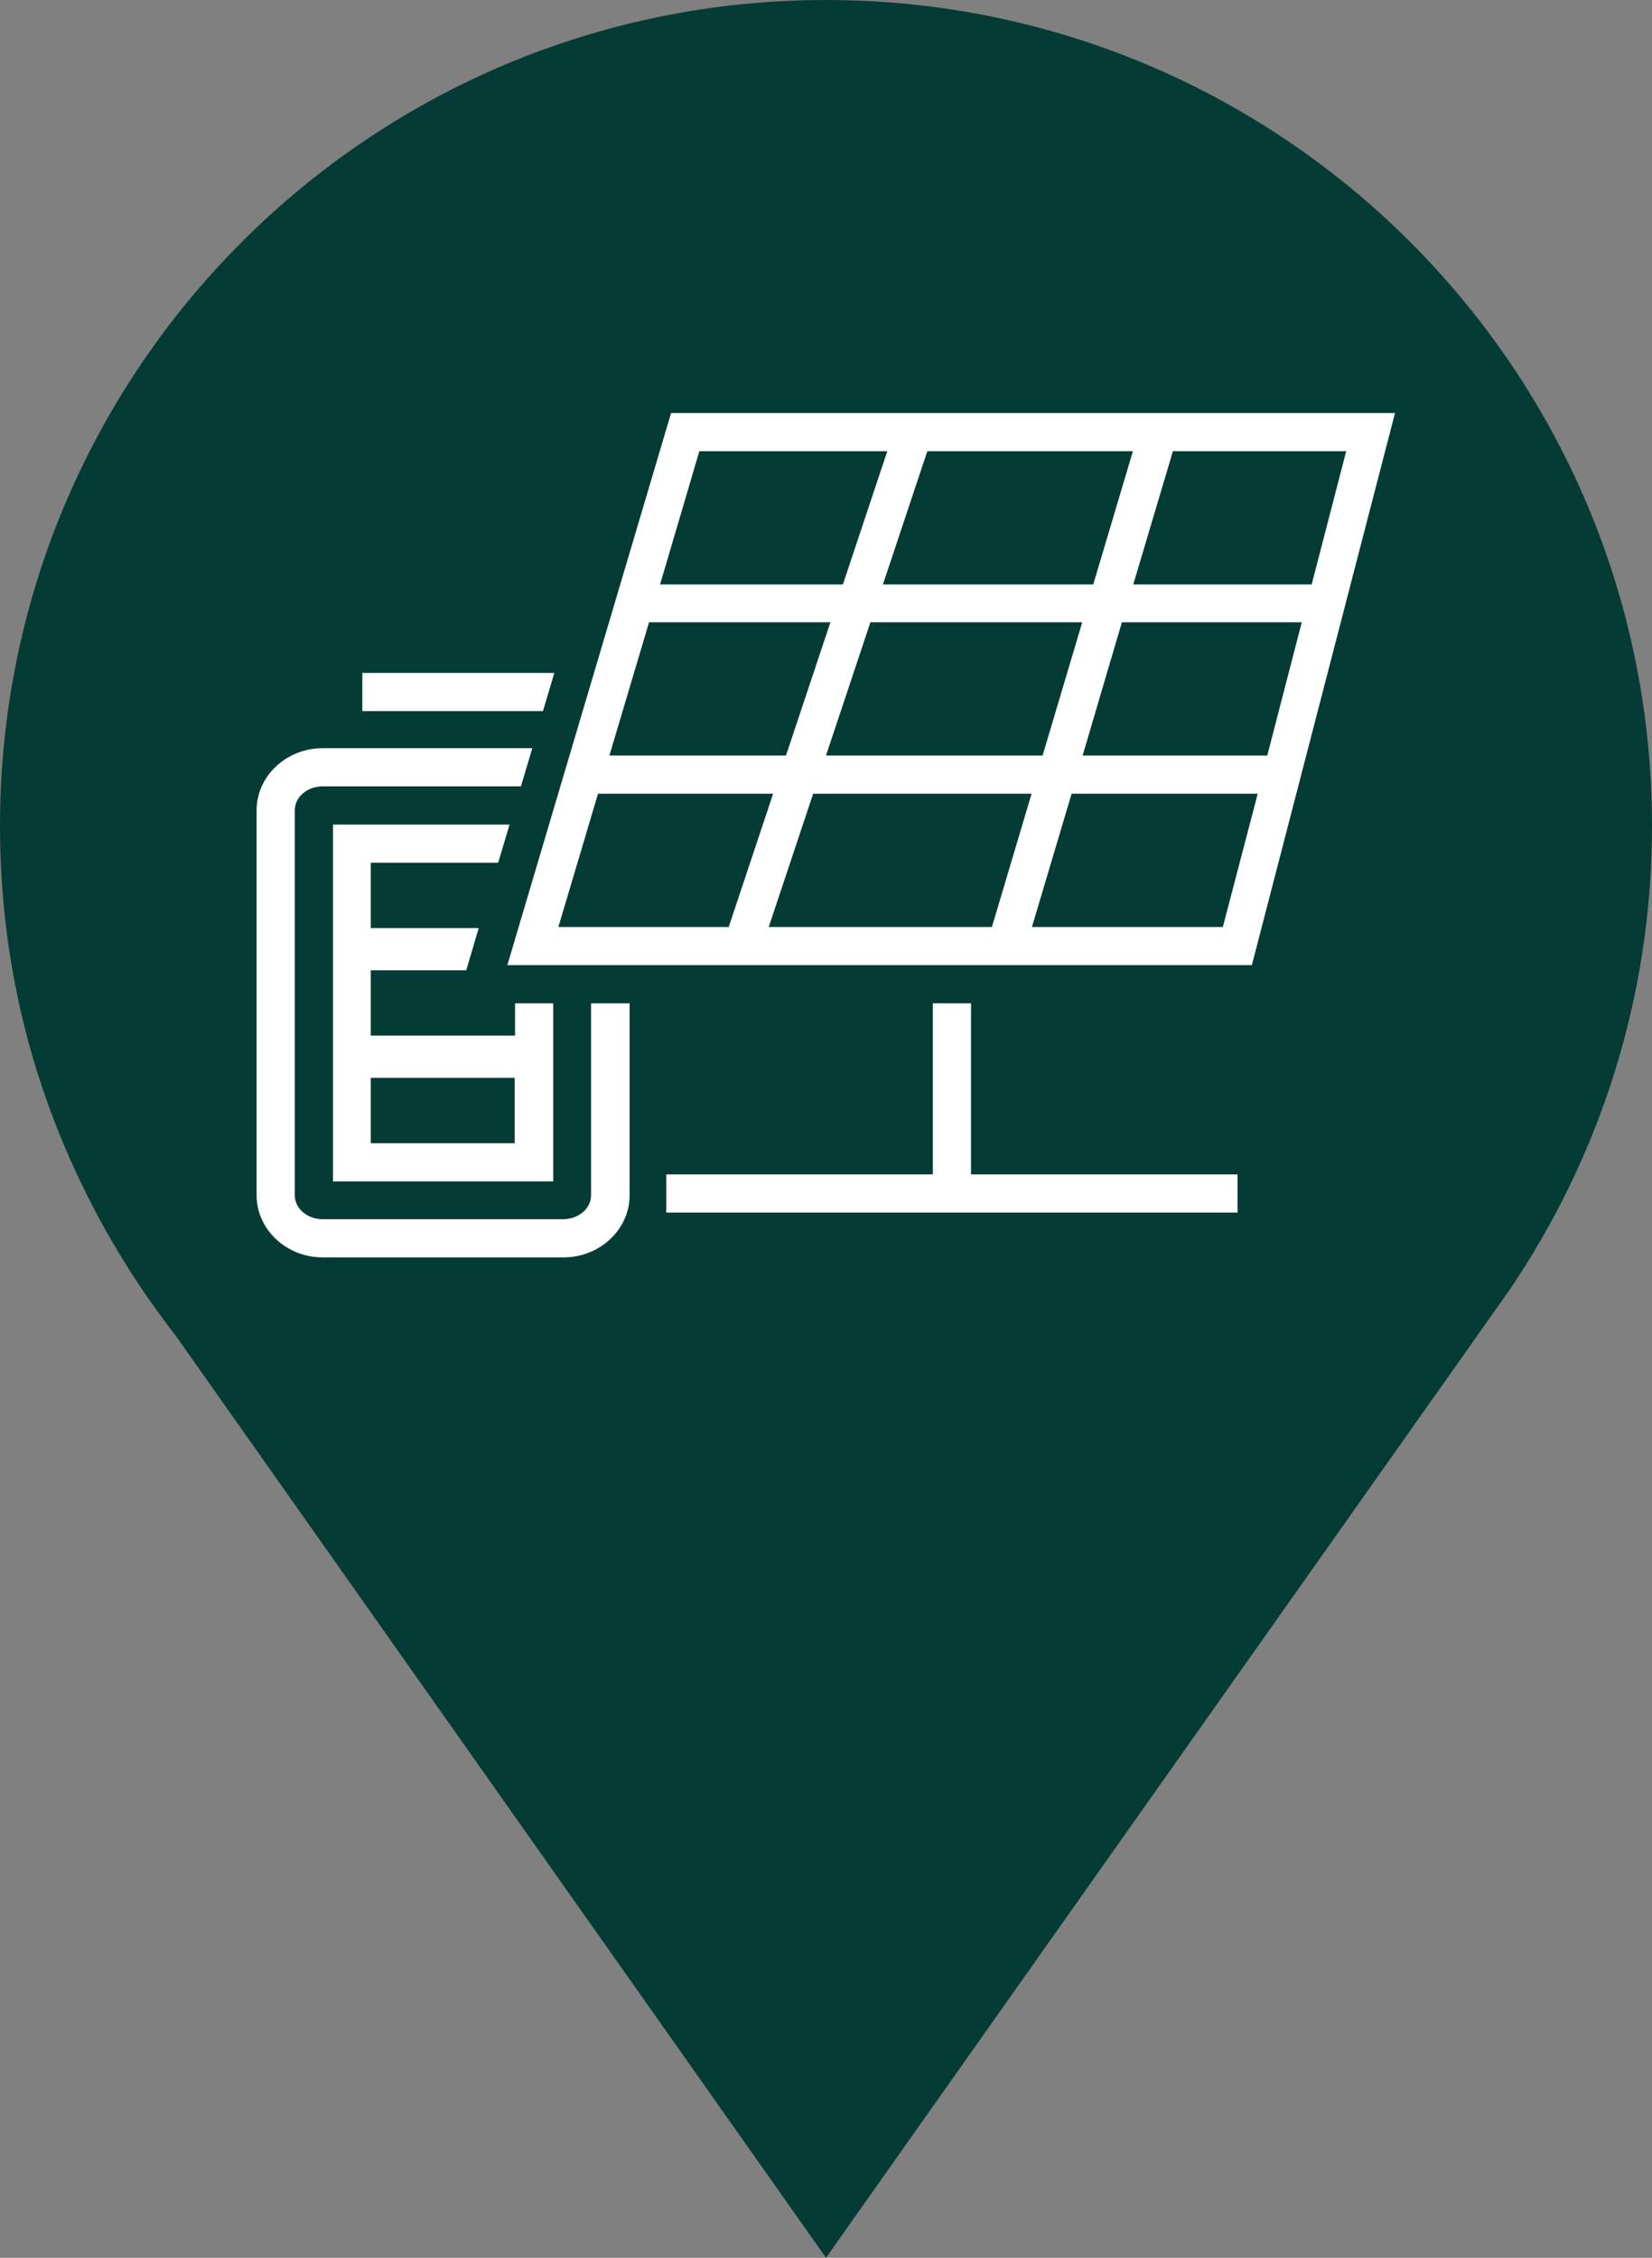 <?xml version="1.0" encoding="utf-8"?>
<!-- Generator: Adobe Illustrator 27.5.0, SVG Export Plug-In . SVG Version: 6.00 Build 0)  -->
<svg version="1.1" id="Info_x5F_point_x5F_Solar" xmlns="http://www.w3.org/2000/svg" xmlns:xlink="http://www.w3.org/1999/xlink"
	 x="0px" y="0px" viewBox="0 0 45 61.5" style="enable-background:new 0 0 45 61.5;" xml:space="preserve">
<rect x="0" y="0" width="45" height="61.5" fill="#808080" stroke="none"/>
<style type="text/css">
	.st0{fill:#053b35;}
	.st1{fill:#FFFFFF;}
</style>
<g>
	<path class="st0" d="M45,22.5C45,10.07,34.93,0,22.5,0C10.07,0,0,10.07,0,22.5c0,2.33,0.35,4.58,1.01,6.69
		c0.59,1.88,1.42,3.66,2.45,5.3l0,0l0.03,0.05c0.4,0.63,0.83,1.24,1.28,1.82L22.5,61.5l18.61-26.35h0C43.56,31.54,45,27.19,45,22.5z
		"/>
	<g>
		<g>
			<polygon class="st1" points="26.45,27.33 25.41,27.33 25.41,31.99 18.15,31.99 18.15,33.03 33.71,33.03 33.71,31.99 26.45,31.99 
							"/>
			<path class="st1" d="M18.28,11.25l-4.46,15.04h20.28l3.9-15.04H18.28z M22.5,20.58l1.21-3.63h5.77l-1.08,3.63H22.5z M28.1,21.62
				l-1.08,3.63h-6.08l1.21-3.63H28.1z M21.41,20.58H16.6l1.08-3.63h4.94L21.41,20.58z M24.05,15.92l1.21-3.63h5.6l-1.08,3.63H24.05z
				 M30.56,16.95h4.9l-0.94,3.63h-5.03L30.56,16.95z M30.87,15.92l1.08-3.63h4.72l-0.94,3.63H30.87z M19.05,12.29h5.12l-1.21,3.63
				h-4.98L19.05,12.29z M16.29,21.62h4.77l-1.21,3.63h-4.64L16.29,21.62z M33.31,25.25h-5.2l1.08-3.63h5.07L33.31,25.25z"/>
		</g>
		<g>
			<polygon class="st1" points="9.87,18.33 9.87,19.37 14.79,19.37 15.1,18.33 			"/>
			<path class="st1" d="M16.1,27.33v5.23c0,0.36-0.34,0.65-0.76,0.65H8.79c-0.42,0-0.76-0.29-0.76-0.65V22.07
				c0-0.36,0.34-0.65,0.76-0.65h5.4l0.31-1.04H8.79c-0.99,0-1.8,0.76-1.8,1.69v10.49c0,0.93,0.81,1.69,1.8,1.69h6.56
				c0.99,0,1.8-0.76,1.8-1.69v-5.23H16.1z"/>
			<path class="st1" d="M14.03,27.33v0.88H10.1v-1.78h2.6l0.34-1.15H10.1v-1.78h3.47l0.31-1.04H9.07v9.72h6v-4.85H14.03z
				 M14.03,31.14H10.1v-1.78h3.92V31.14z"/>
		</g>
	</g>
</g>
</svg>
